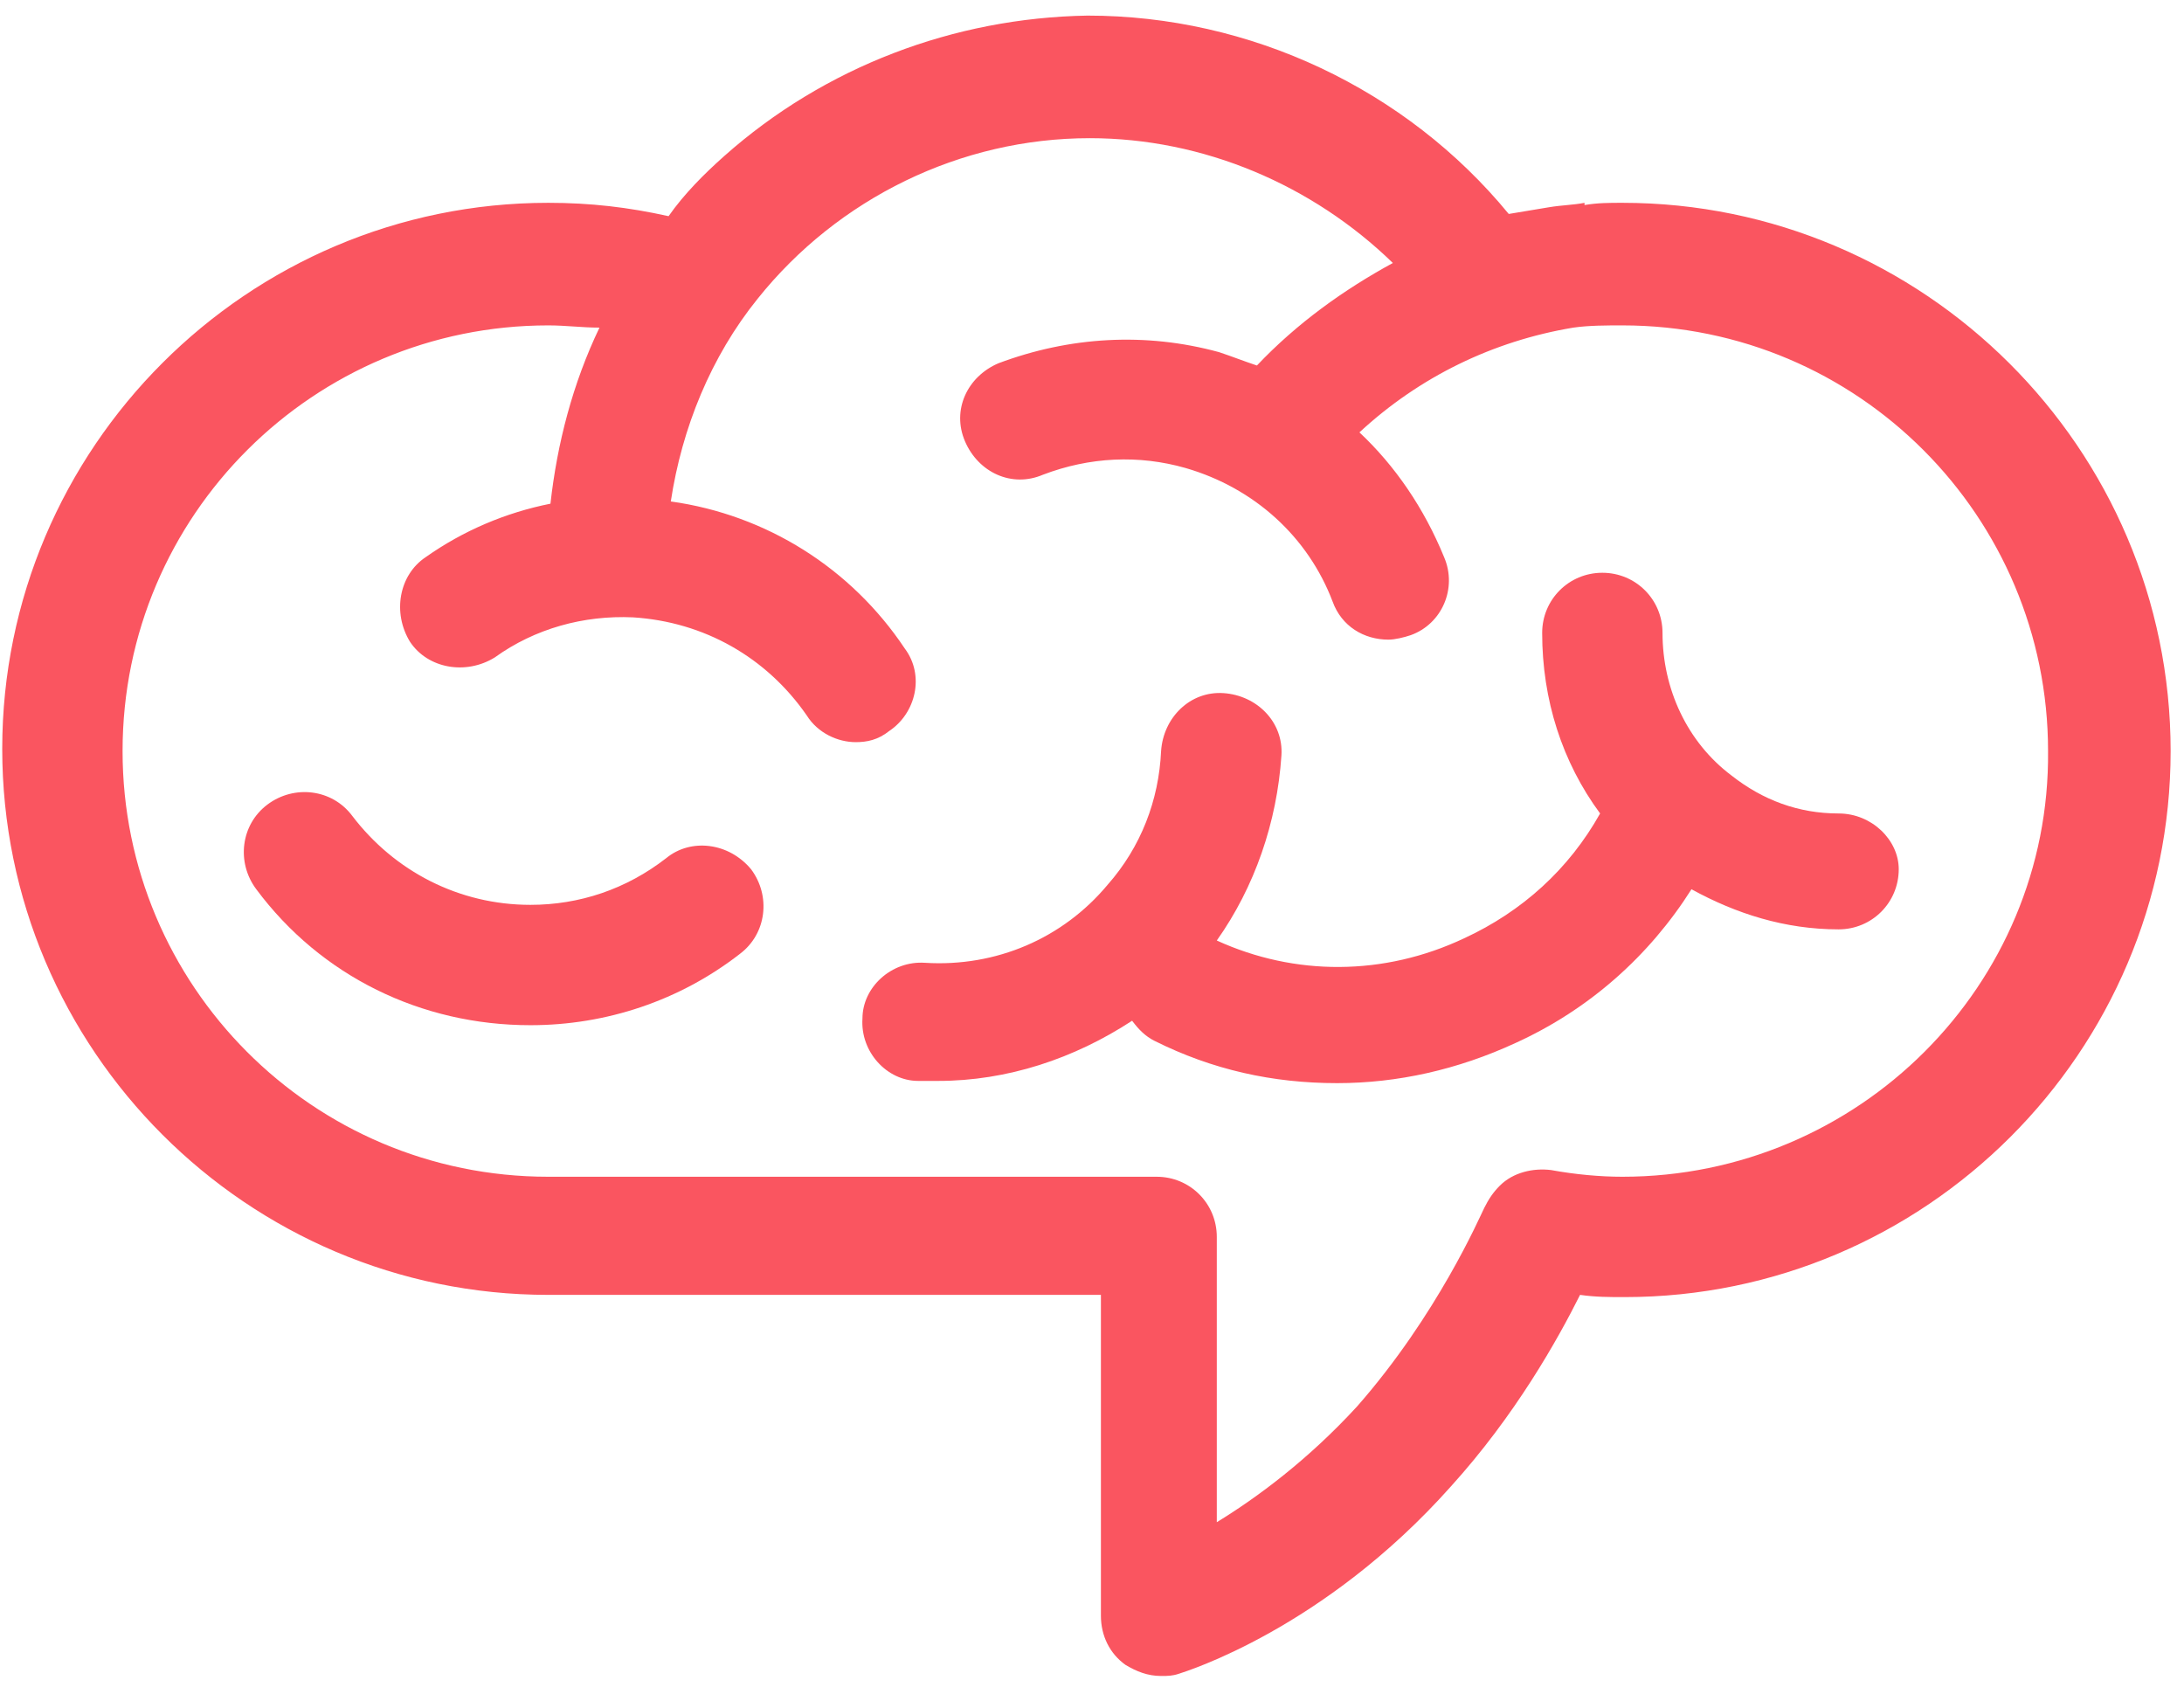 <svg width="98" height="76" viewBox="0 0 98 76" fill="none" xmlns="http://www.w3.org/2000/svg">
<path d="M72.8 9.1C72.2 9.1 71.7 9.1 71.1 9.2V9.1C70.6 9.2 70.1 9.2 69.5 9.3C68.9 9.4 68.3 9.5 67.7 9.6C63.1 4 56.1 0.7 48.8 0.7C42.8 0.8 37 3 32.5 7C31.6 7.8 30.7 8.7 30 9.7C28.2 9.3 26.5 9.1 24.6 9.1C11.1 9.1 0.1 20.1 0.1 33.6C0.1 47.1 11.1 58.1 24.6 58.1H49.4V72.5C49.4 73.4 49.8 74.2 50.5 74.7C51 75 51.5 75.2 52.1 75.2C52.4 75.2 52.6 75.2 52.9 75.1C53.2 75 59.4 73.1 65.1 66.7C68 63.5 69.9 60.1 70.9 58.1C71.6 58.2 72.2 58.2 72.9 58.2C86.4 58.2 97.4 47.2 97.4 33.7C97.4 20.1 86.3 9.1 72.8 9.1V9.1ZM72.8 52.8C71.8 52.8 70.7 52.7 69.6 52.5C68.8 52.4 67.9 52.6 67.3 53.2C67 53.5 66.8 53.8 66.6 54.2C66.4 54.6 64.5 59 60.9 63.1C58.7 65.5 56.4 67.2 54.6 68.3V55.5C54.6 54 53.4 52.8 51.9 52.8H24.6C14 52.8 5.5 44.2 5.5 33.7C5.5 23.1 14.1 14.6 24.6 14.6C25.4 14.6 26.1 14.7 26.9 14.7C25.7 17.2 25 19.9 24.7 22.6C22.7 23 20.8 23.8 19.1 25C17.9 25.8 17.6 27.5 18.4 28.8C19.2 30 20.9 30.3 22.2 29.5C24 28.2 26.2 27.6 28.4 27.7C31.6 27.9 34.4 29.5 36.2 32.1C36.7 32.9 37.6 33.3 38.4 33.3C38.9 33.3 39.4 33.2 39.9 32.8C41.1 32 41.5 30.3 40.6 29.1C38.2 25.5 34.4 23.1 30.1 22.5C30.6 19.2 31.9 16 34 13.4C37.6 8.9 43.1 6.2 48.9 6.2C54 6.2 58.9 8.3 62.5 11.8C60.3 13 58.2 14.5 56.4 16.4C55.8 16.2 55.3 16 54.7 15.8C51.4 14.9 48 15.1 44.8 16.3C43.4 16.9 42.7 18.4 43.3 19.8C43.9 21.2 45.4 21.9 46.8 21.3C48.9 20.5 51.1 20.4 53.2 21C56.3 21.9 58.7 24.1 59.8 27C60.2 28.1 61.2 28.7 62.3 28.7C62.6 28.7 63 28.6 63.3 28.5C64.7 28 65.4 26.4 64.8 25C63.9 22.8 62.6 20.9 61 19.4C63.7 16.9 67 15.3 70.6 14.7C71.3 14.6 72.1 14.6 72.8 14.6C83.4 14.6 91.9 23.2 91.9 33.7C92 44.2 83.4 52.8 72.8 52.8V52.8Z" fill="#FA5560"/>
<path d="M29.9 38.5C28.1 39.9 26 40.6 23.8 40.6C20.6 40.6 17.7 39.1 15.8 36.6C14.9 35.4 13.2 35.2 12 36.1C10.8 37 10.6 38.7 11.5 39.9C14.4 43.8 18.9 46 23.8 46C27.2 46 30.5 44.9 33.2 42.8C34.4 41.9 34.6 40.2 33.7 39C32.7 37.8 31 37.6 29.9 38.5Z" fill="#FA5560"/>
<path d="M82.5 36.5C80.7 36.5 79.1 35.9 77.7 34.8C75.7 33.3 74.6 30.9 74.6 28.4C74.6 26.9 73.4 25.7 71.9 25.7C70.4 25.7 69.2 26.9 69.2 28.4C69.2 31.4 70.1 34.2 71.8 36.5C70.4 39 68.3 40.9 65.7 42.1C62.1 43.8 58.1 43.8 54.6 42.2C56.3 39.8 57.3 36.9 57.5 33.9C57.6 32.4 56.4 31.2 54.9 31.1C53.4 31 52.2 32.2 52.1 33.7C52 35.9 51.2 38 49.7 39.7C47.7 42.1 44.7 43.4 41.5 43.2C40 43.1 38.7 44.3 38.7 45.7C38.6 47.2 39.8 48.5 41.2 48.5H42.1C45.2 48.5 48.2 47.5 50.8 45.8C51.1 46.2 51.4 46.5 51.8 46.7C54.4 48 57.1 48.6 60 48.6C62.7 48.6 65.4 48 68 46.8C71.3 45.3 74 42.9 75.9 39.9C77.9 41 80.1 41.7 82.5 41.7C84 41.7 85.2 40.5 85.2 39C85.2 37.7 84 36.5 82.5 36.5Z" fill="#FA5560"/>
</svg>
